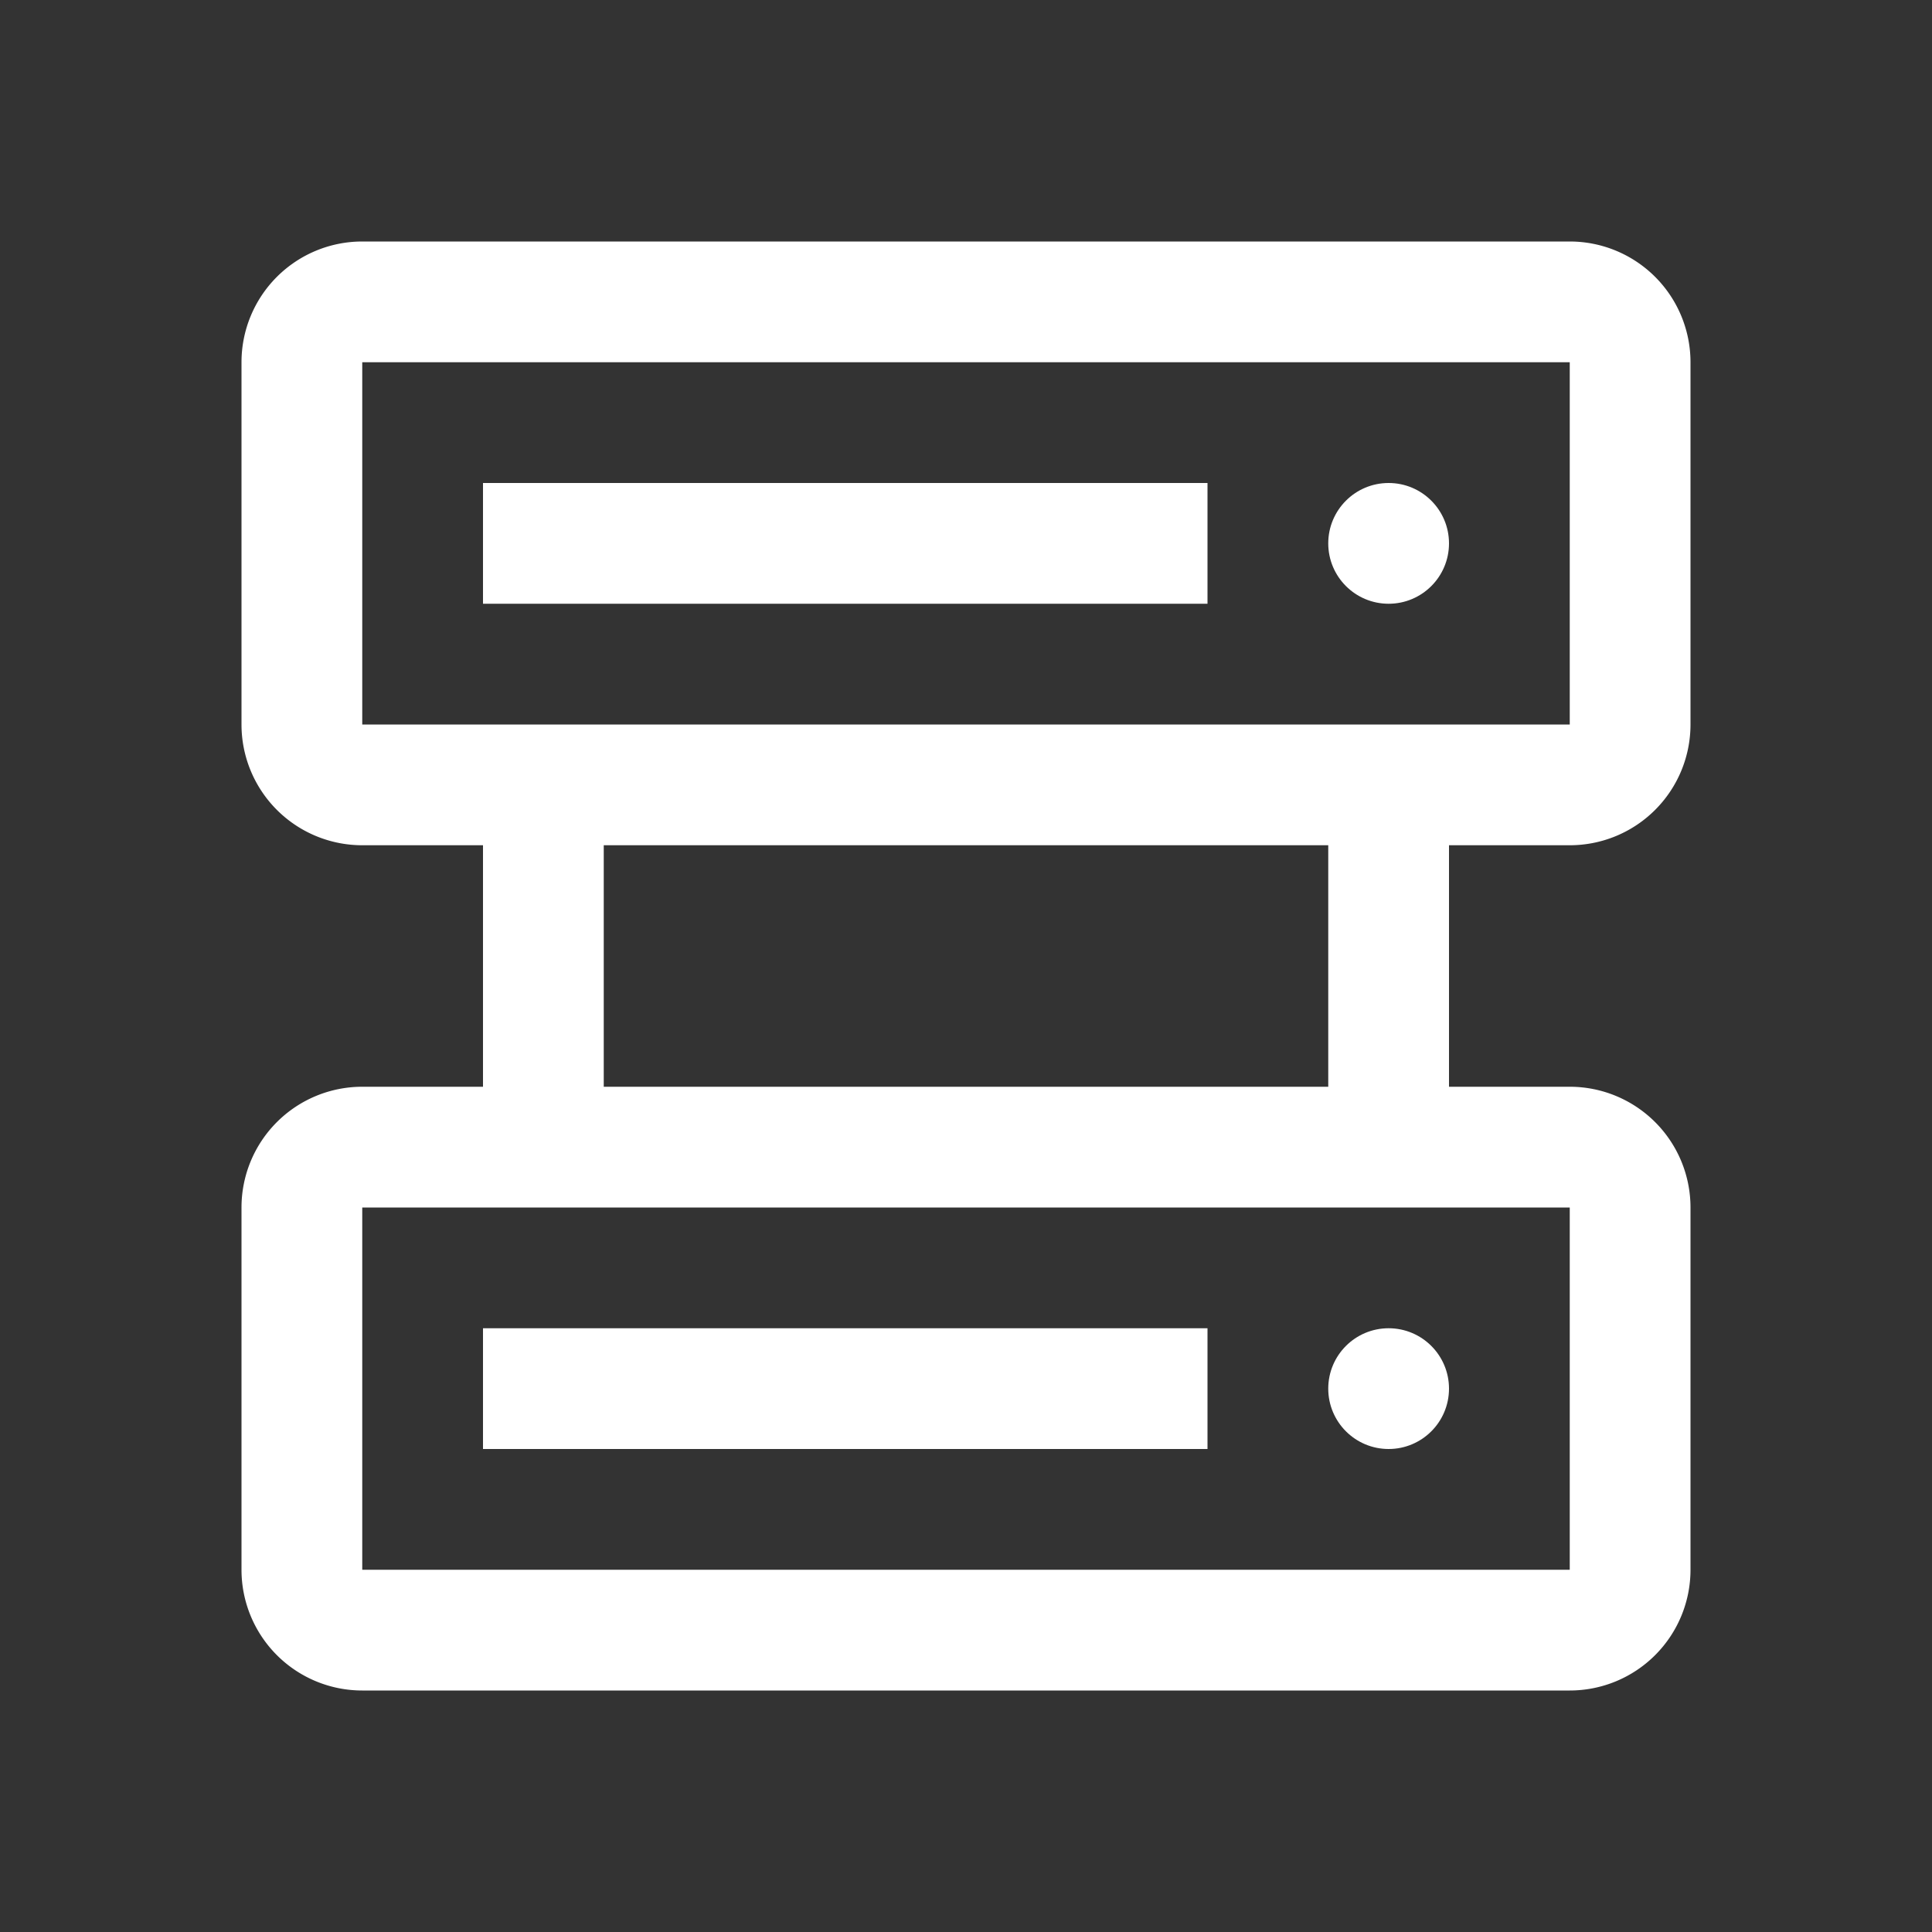 <svg fill="#ffffff" class="w-8" viewBox="0 0 32 32" id="icon" xmlns="http://www.w3.org/2000/svg">
    <rect x="0" y="0" width="32" height="32" fill="#333333" stroke="none"/>
    <defs>
        <style>
            .cls-1 {
                fill: none;
            }
        </style>
    </defs>
    <title>datastore</title>
    <circle cx="23" cy="23" r="1" />
    <rect x="8" y="22" width="12" height="2" />
    <circle cx="23" cy="9" r="1" />
    <rect x="8" y="8" width="12" height="2" />
    <path
        d="M26,14a2,2,0,0,0,2-2V6a2,2,0,0,0-2-2H6A2,2,0,0,0,4,6v6a2,2,0,0,0,2,2H8v4H6a2,2,0,0,0-2,2v6a2,2,0,0,0,2,2H26a2,2,0,0,0,2-2V20a2,2,0,0,0-2-2H24V14ZM6,6H26v6H6ZM26,26H6V20H26Zm-4-8H10V14H22Z" />
    <rect id="_Transparent_Rectangle_" data-name="&lt;Transparent Rectangle&gt;" class="cls-1" width="32" height="32" />
</svg>